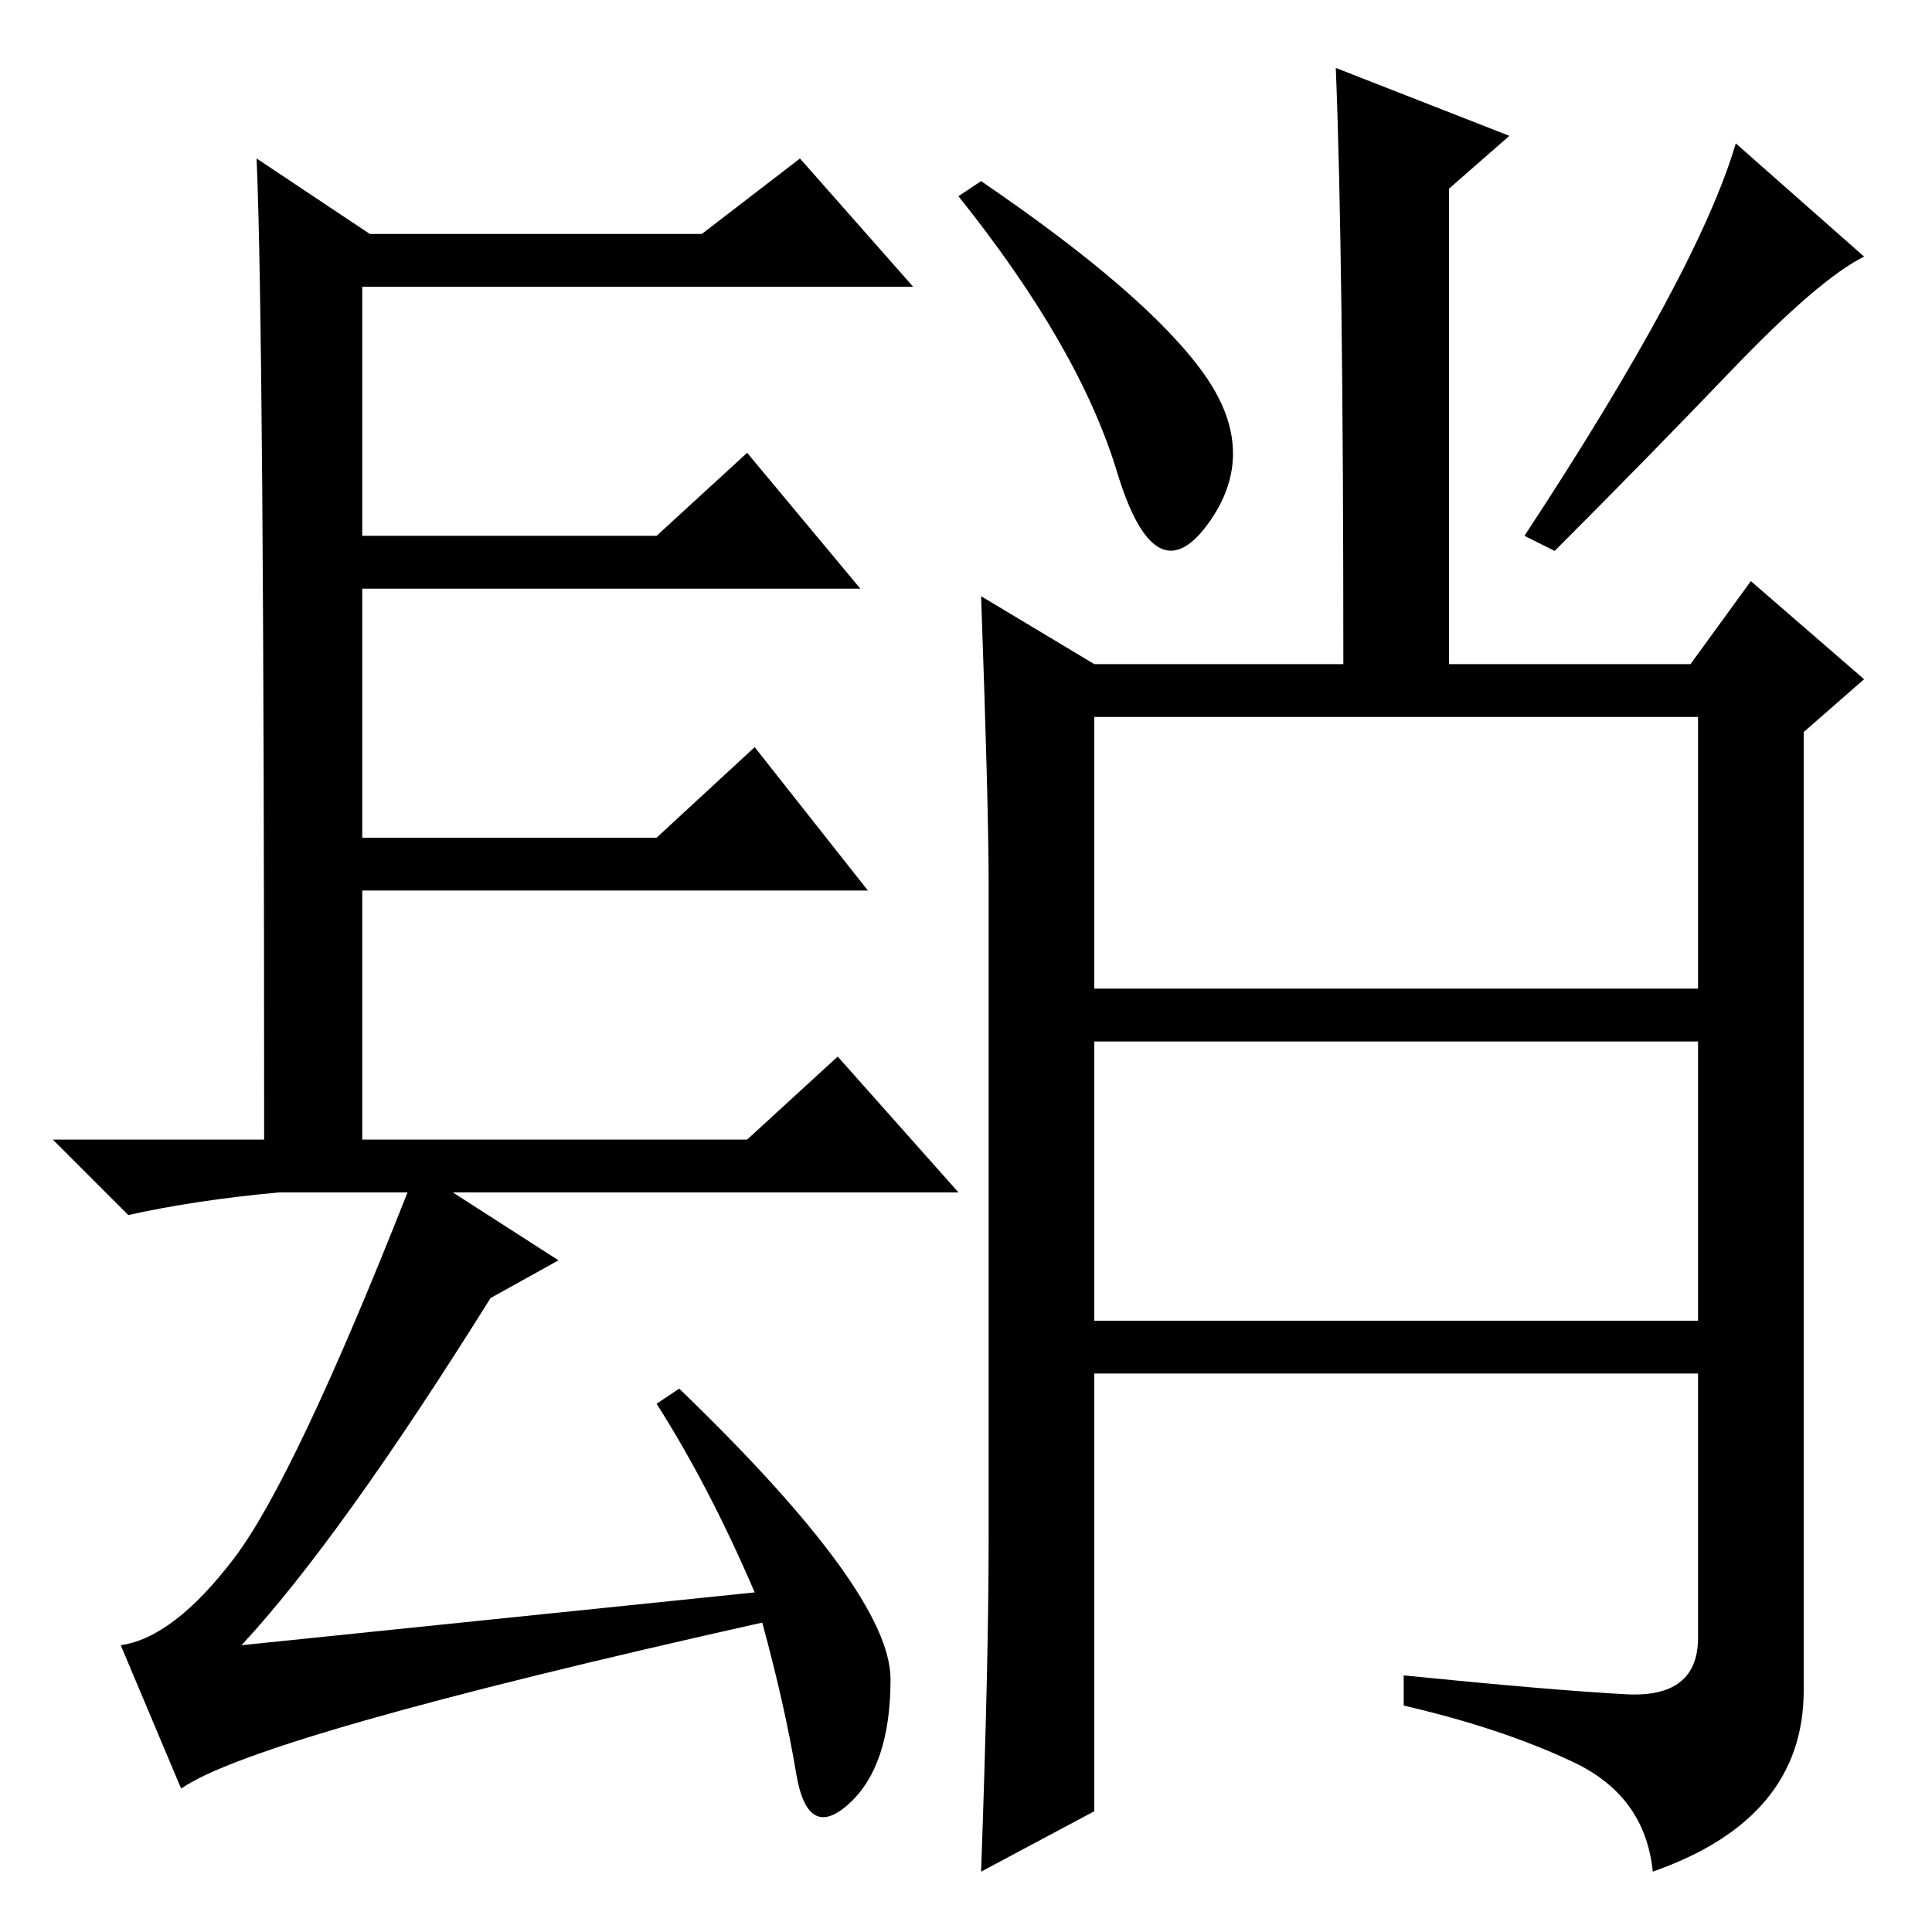 <?xml version="1.0" standalone="no"?>
<!DOCTYPE svg PUBLIC "-//W3C//DTD SVG 1.1//EN" "http://www.w3.org/Graphics/SVG/1.1/DTD/svg11.dtd" >
<svg xmlns="http://www.w3.org/2000/svg" xmlns:xlink="http://www.w3.org/1999/xlink" version="1.1" viewBox="0 -36 256 256">
  <g transform="matrix(1 0 0 -1 0 220)">
   <path fill="currentColor"
d="M100 45q-6 14 -13 25l3 2q28 -27 28 -38.5t-5.5 -16.5t-7 4t-4.5 20q-67 -15 -77 -22l-8 19q7 1 15 11.5t23 48.5h-17q-11 -1 -20 -3l-10 10h28q0 107 -1 130l15 -10h44l13 10l15 -17h-73v-33h39l12 11l15 -18h-66v-33h39l13 12l15 -19h-67v-33h51l12 11l16 -18h-67
l14 -9l-9 -5q-20 -32 -33 -46zM145 125h80v36h-80v-36zM145 81h80v37h-80v-37zM130 177l15 -9h33q0 54 -1 79l23 -9l-8 -7v-63h32l8 11l15 -13l-8 -7v-127q0 -17 -20 -24q-1 10 -10.5 14.5t-22.5 7.5v4q20 -2 29.5 -2.5t9.5 7.5v35h-80v-58l-15 -8q1 28 1 44v87q0 10 -1 38z
M159.5 206.5q7.5 -10.5 0.5 -20t-12 7t-21 36.5l3 2q22 -15 29.5 -25.5zM229.5 207q-11.5 -12 -23.5 -24l-4 2q23 35 28 52l17 -15q-6 -3 -17.5 -15z" />
  </g>

</svg>
